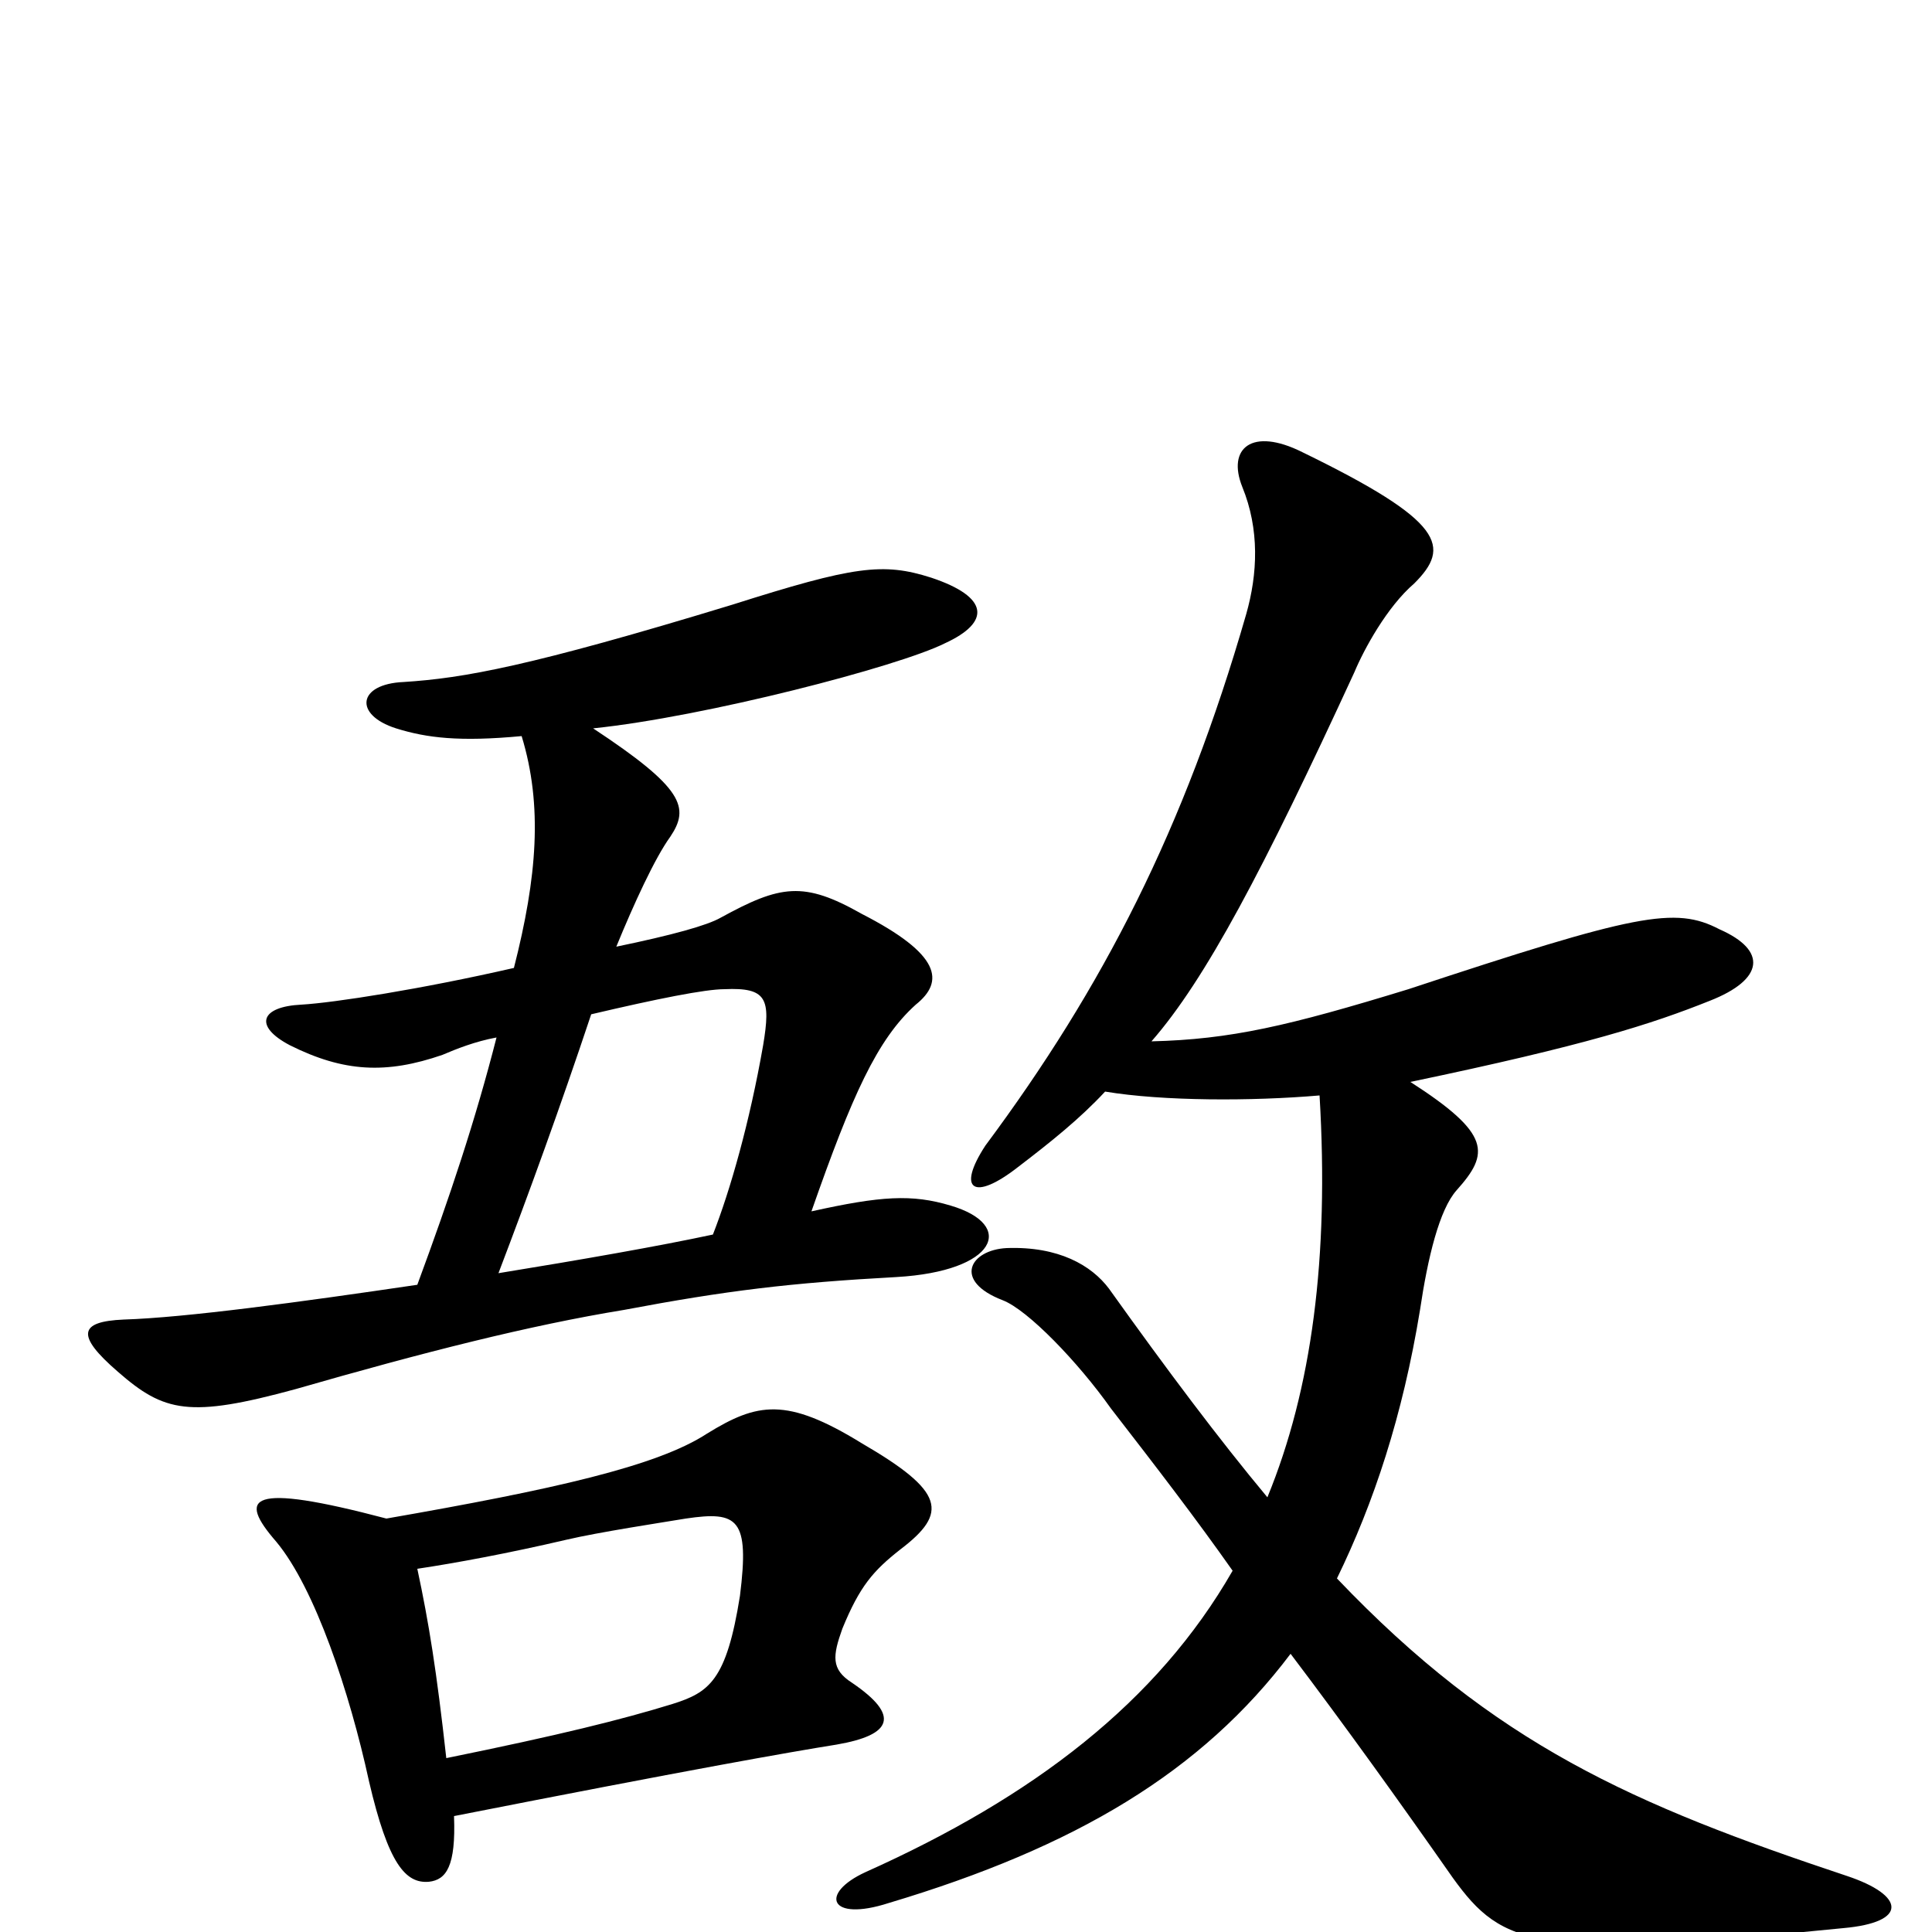 <svg xmlns="http://www.w3.org/2000/svg" viewBox="0 -1000 1000 1000">
	<path fill="#000000" d="M216 -188C236 -191 263 -196 293 -203C310 -207 343 -212 355 -214C382 -218 388 -214 383 -174C376 -130 367 -124 348 -118C322 -110 290 -102 231 -90C226 -135 222 -160 216 -188ZM235 -60C357 -84 408 -93 433 -97C462 -102 466 -112 441 -129C430 -136 431 -143 436 -157C445 -179 452 -187 466 -198C491 -217 489 -228 446 -253C407 -277 392 -274 366 -258C340 -241 286 -229 200 -214C128 -233 123 -225 143 -202C163 -178 181 -124 191 -78C201 -35 210 -25 222 -26C231 -27 236 -34 235 -60ZM258 -341C274 -383 290 -427 306 -475C340 -483 365 -488 375 -488C397 -489 399 -483 395 -459C388 -419 378 -384 369 -361C341 -355 301 -348 258 -341ZM270 -619C281 -583 278 -546 266 -499C218 -488 173 -481 156 -480C135 -479 131 -469 150 -459C178 -445 200 -444 229 -454C236 -457 246 -461 257 -463C246 -420 233 -381 216 -335C155 -326 96 -318 64 -317C41 -316 39 -309 61 -290C85 -269 98 -266 153 -281C219 -300 274 -314 323 -322C376 -332 409 -336 464 -339C516 -342 526 -366 492 -376C472 -382 456 -381 420 -373C441 -433 454 -462 474 -480C489 -492 487 -506 446 -527C416 -544 404 -542 373 -525C366 -521 348 -516 319 -510C328 -532 339 -556 347 -567C357 -582 354 -592 307 -623C365 -629 465 -655 489 -667C513 -678 512 -691 482 -701C457 -709 442 -707 379 -687C274 -655 240 -649 209 -647C185 -646 183 -630 205 -623C221 -618 238 -616 270 -619ZM683 -433C688 -349 679 -281 656 -225C631 -255 604 -291 574 -333C565 -345 548 -355 521 -354C502 -353 493 -337 519 -327C532 -322 558 -295 575 -271C599 -240 619 -214 638 -187C599 -119 535 -70 448 -31C424 -20 429 -5 460 -15C557 -44 622 -83 668 -144C696 -107 724 -68 752 -28C778 8 795 14 954 -2C988 -5 986 -19 956 -29C845 -66 774 -97 692 -183C711 -222 726 -267 735 -322C739 -349 745 -374 754 -384C771 -403 772 -413 730 -440C821 -459 855 -470 885 -482C913 -493 915 -508 890 -519C867 -531 847 -527 729 -488C667 -469 637 -462 596 -461C624 -493 654 -550 701 -652C706 -664 718 -686 732 -698C751 -717 748 -730 674 -766C648 -779 635 -768 643 -748C652 -726 651 -703 645 -682C613 -571 571 -489 510 -407C495 -384 504 -378 527 -396C544 -409 559 -421 572 -435C602 -430 648 -430 683 -433Z"/>
</svg>